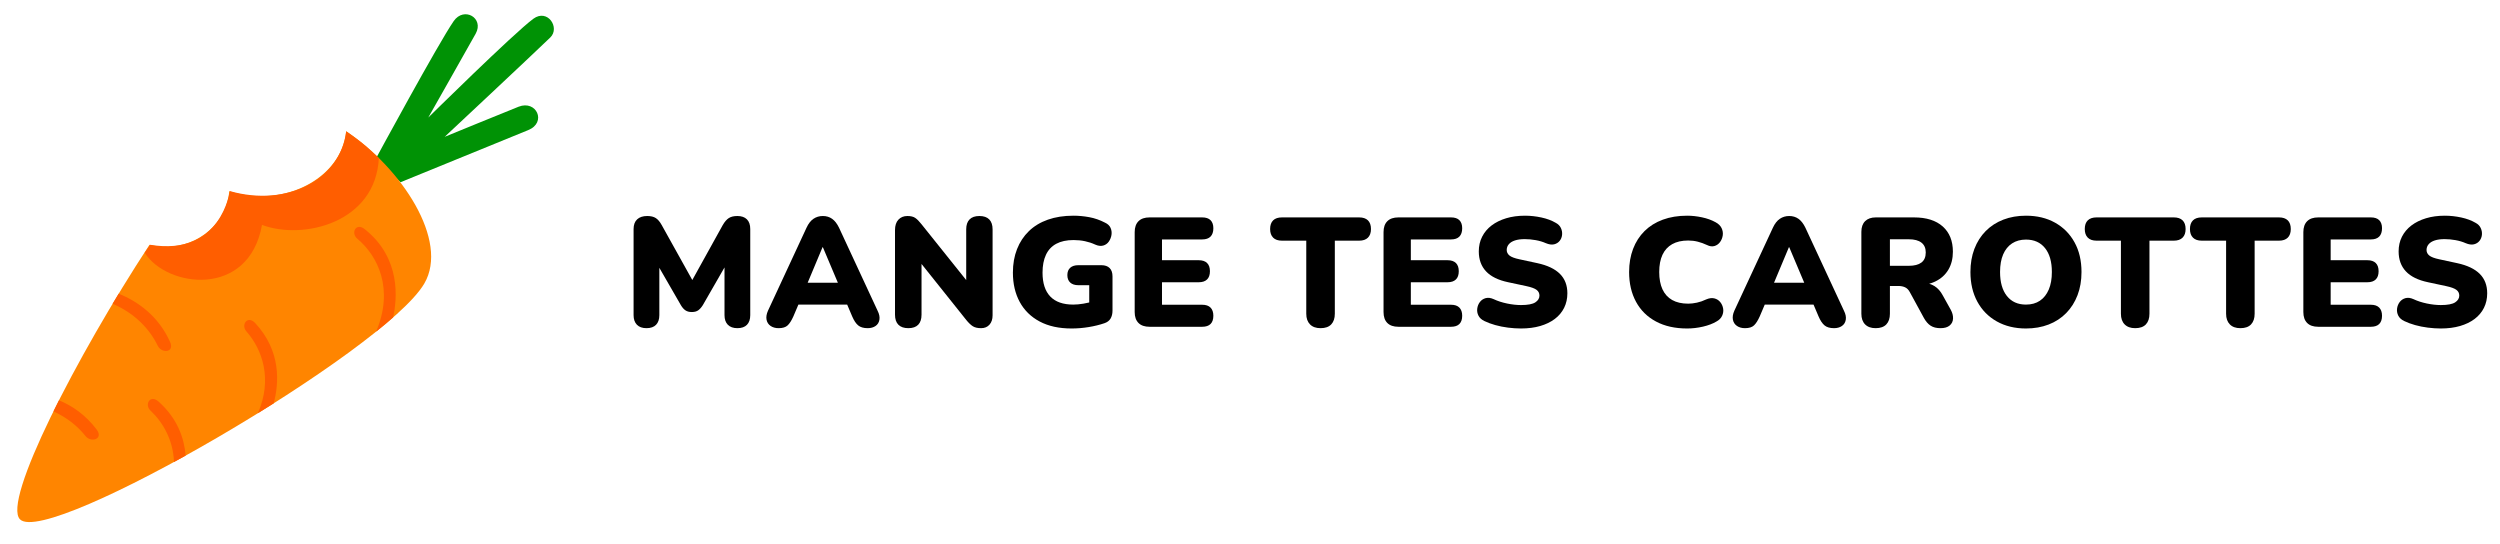 <svg width="100%" height="100%" viewBox="0 0 17905 3898" version="1.1" xmlns="http://www.w3.org/2000/svg" xmlns:xlink="http://www.w3.org/1999/xlink" xml:space="preserve" xmlns:serif="http://www.serif.com/" style="fill-rule:evenodd;clip-rule:evenodd;stroke-linejoin:round;stroke-miterlimit:2;">
    <g transform="matrix(1,0,0,1,-9652.4,0)">
        <g transform="matrix(1.207,0,0,1.207,-2945.33,-528.728)">
            <path d="M12664.5,1384.73C12664.5,1384.73 13038.6,693.992 13129.4,563.239C13190.9,474.644 13311.2,545.417 13259.8,637.794C13211.8,724.008 12978.4,1135.6 12978.4,1135.6C12978.4,1135.6 13485.8,635.091 13601.9,549.428C13686.5,487.061 13762.2,602.755 13702.4,660.543C13597.5,762.05 13075.9,1249.96 13075.9,1249.96C13075.9,1249.96 13437.5,1101.65 13514.6,1071.22C13620.5,1029.45 13683.1,1164.72 13571.7,1210C13443.3,1262.19 12813.9,1519.29 12813.9,1519.29L12664.5,1384.73Z" style="fill:rgb(0,146,5);"/>
        </g>
        <path id="carotte" d="M12131.6,940.258C12528.4,1204.23 12870.7,1723.24 12691.4,2030.45C12409.8,2513.02 9996.78,3920.64 9795.73,3719.59C9667,3590.86 10197.9,2555.33 10723.2,1753.11C10760.4,1762.4 10799.5,1767.36 10839.8,1767.36C11079.5,1767.36 11276.4,1591.98 11294.8,1369.44C11364.9,1392.41 11441.4,1405.05 11521.4,1405.05C11843.9,1405.05 12108.5,1199.94 12131.6,940.258Z" style="fill:rgb(255,133,0);"/>
        <path d="M12131.9,940.258C12131.9,940.258 12227.5,1007.18 12270.2,1044.44C12329.3,1095.96 12365.6,1132.48 12365.6,1132.48C12343.6,1595.59 11823.8,1721.78 11528.9,1610.76C11434.4,2138.62 10845.7,2060 10688.9,1810.07L10728.5,1753.24C11237.6,1837.67 11298.1,1368.53 11298.1,1368.53C11713.1,1485.76 12090.8,1284.24 12131.9,940.258Z" style="fill:rgb(255,94,0);"/>
        <path id="carotte1" serif:id="carotte" d="M10898.5,3308.97C10893,3151.99 10819.7,3024.54 10730.2,2940.6C10685,2898.14 10727.2,2821.76 10788.1,2876.16C10923.9,2997.37 10972,3138.77 10981.8,3263.19C10953.9,3278.7 10926.1,3293.98 10898.5,3308.97ZM10074.9,2866.77C10171.4,2907 10266.7,2972.41 10344.9,3076.74C10395.8,3144.6 10304.5,3173.27 10264.4,3122.53C10210.6,3054.4 10133.3,2990.25 10035,2946.51C10047.9,2920.3 10061.2,2893.71 10074.9,2866.77ZM11499.3,2959.66C11605.9,2716.08 11531.5,2503.01 11417,2373.22C11375.9,2326.68 11425.1,2254.61 11480.7,2314.5C11667.6,2516.02 11651.1,2744.62 11612.6,2888.76C11575.1,2912.49 11537.3,2936.15 11499.3,2959.66ZM10502.6,2103.07C10639.1,2159.13 10786,2261.38 10870.3,2448.48C10905.2,2525.8 10809.8,2533.88 10781.8,2475.63C10726.5,2360.92 10620.2,2243.59 10458.7,2175.81C10473.2,2151.52 10487.9,2127.27 10502.6,2103.07ZM12346.2,2375.32C12475.1,2070.88 12360.2,1834.17 12210.9,1709.2C12163.3,1669.36 12201.1,1590.71 12265,1641.58C12526.9,1850.01 12496.7,2143.43 12467.7,2273.62C12430.5,2306.28 12389.9,2340.26 12346.2,2375.32Z" style="fill:rgb(255,94,0);"/>
        <g transform="matrix(1,0,0,1,-991.787,511.775)">
            <path d="M15274.2,1838.6C15244.5,1838.6 15221.8,1830.45 15205.8,1814.15C15189.9,1797.86 15181.9,1774.89 15181.9,1745.26L15181.9,1128.6C15181.9,1098.23 15190.5,1075.08 15207.5,1059.15C15224.5,1043.23 15248.6,1035.26 15279.7,1035.26C15305.7,1035.26 15326.2,1040.26 15341.4,1050.26C15356.6,1060.26 15370.5,1076.75 15383.1,1099.71L15621.9,1528.6L15583.1,1528.6L15820.8,1099.71C15834.2,1076.75 15848.4,1060.26 15863.6,1050.26C15878.8,1040.26 15899.4,1035.26 15925.3,1035.26C15954.9,1035.26 15977.7,1043.23 15993.6,1059.15C16009.5,1075.08 16017.5,1098.23 16017.5,1128.6L16017.5,1745.26C16017.5,1774.89 16009.7,1797.86 15994.2,1814.15C15978.6,1830.45 15955.7,1838.6 15925.3,1838.6C15895.7,1838.6 15872.9,1830.45 15856.9,1814.15C15841,1797.86 15833.1,1774.89 15833.1,1745.26L15833.1,1363.04L15856.4,1363.04L15677.5,1674.15C15667.1,1690.45 15656.2,1702.67 15644.7,1710.82C15633.2,1718.97 15617.9,1723.04 15598.6,1723.04C15580.1,1723.04 15564.9,1718.97 15553.1,1710.82C15541.2,1702.67 15530.5,1690.45 15520.8,1674.15L15340.8,1361.93L15366.4,1361.93L15366.4,1745.26C15366.4,1774.89 15358.6,1797.86 15343.1,1814.15C15327.5,1830.45 15304.5,1838.6 15274.2,1838.6Z" style="fill-rule:nonzero;"/>
        </g>
        <g transform="matrix(1,0,0,1,-991.787,511.775)">
            <path d="M16220.8,1838.6C16197.9,1838.6 16178.6,1833.23 16163.1,1822.49C16147.5,1811.75 16137.9,1796.93 16134.2,1778.04C16130.5,1759.15 16133.8,1737.86 16144.2,1714.15L16420.8,1118.6C16434.2,1089.71 16450.7,1068.6 16470.3,1055.26C16489.9,1041.93 16512.3,1035.26 16537.5,1035.26C16562.7,1035.26 16584.7,1041.93 16603.6,1055.26C16622.5,1068.6 16639,1089.71 16653.1,1118.6L16929.7,1714.15C16941.6,1737.86 16945.8,1759.34 16942.5,1778.6C16939.2,1797.86 16929.9,1812.67 16914.7,1823.04C16899.5,1833.41 16880.8,1838.6 16858.6,1838.6C16829,1838.6 16806.2,1831.93 16790.3,1818.6C16774.4,1805.26 16760.1,1783.78 16747.5,1754.15L16687.5,1613.04L16765.3,1669.71L16307.5,1669.71L16386.4,1613.04L16326.4,1754.15C16313.1,1783.78 16299.4,1805.26 16285.3,1818.6C16271.2,1831.93 16249.7,1838.6 16220.8,1838.6ZM16535.3,1258.6L16406.4,1566.38L16375.3,1513.04L16698.6,1513.04L16667.5,1566.38L16537.5,1258.6L16535.3,1258.6Z" style="fill-rule:nonzero;"/>
        </g>
        <g transform="matrix(1,0,0,1,-991.787,511.775)">
            <path d="M17149.7,1838.6C17118.6,1838.6 17094.9,1830.45 17078.6,1814.15C17062.3,1797.86 17054.2,1773.78 17054.2,1741.93L17054.2,1136.38C17054.2,1103.78 17062.3,1078.78 17078.6,1061.38C17094.9,1043.97 17116.4,1035.26 17143.1,1035.26C17166.8,1035.26 17185.3,1039.71 17198.6,1048.6C17211.9,1057.49 17226.8,1072.3 17243.1,1093.04L17595.3,1533.04L17564.2,1533.04L17564.2,1130.82C17564.2,1099.71 17572.1,1076 17588.1,1059.71C17604,1043.41 17627.5,1035.26 17658.6,1035.26C17689.7,1035.26 17713.2,1043.41 17729.2,1059.71C17745.1,1076 17753.1,1099.71 17753.1,1130.82L17753.1,1746.38C17753.1,1774.52 17745.7,1796.93 17730.8,1813.6C17716,1830.26 17696,1838.6 17670.8,1838.6C17645.7,1838.6 17625.8,1833.97 17611.4,1824.71C17596.9,1815.45 17581.6,1800.82 17565.3,1780.82L17213.1,1339.71L17244.2,1339.71L17244.2,1741.93C17244.2,1773.78 17236.2,1797.86 17220.3,1814.15C17204.4,1830.45 17180.8,1838.6 17149.7,1838.6Z" style="fill-rule:nonzero;"/>
        </g>
        <g transform="matrix(1,0,0,1,-991.787,511.775)">
            <path d="M18318.6,1840.82C18229,1840.82 18152.9,1824.15 18090.3,1790.82C18027.7,1757.49 17980.1,1710.82 17947.5,1650.82C17914.9,1590.82 17898.6,1520.82 17898.6,1440.82C17898.6,1378.6 17908.4,1322.49 17928.1,1272.49C17947.7,1222.49 17976,1179.52 18013.1,1143.6C18050.1,1107.67 18095.5,1080.26 18149.2,1061.38C18202.9,1042.49 18263.8,1033.04 18331.9,1033.04C18369,1033.04 18406.8,1036.56 18445.3,1043.6C18483.8,1050.63 18521.6,1063.78 18558.6,1083.04C18577.9,1091.93 18591,1104.34 18598.1,1120.26C18605.1,1136.19 18607.3,1152.86 18604.7,1170.26C18602.1,1187.67 18595.8,1203.6 18585.8,1218.04C18575.8,1232.49 18562.3,1242.12 18545.3,1246.93C18528.2,1251.75 18509,1249.34 18487.5,1239.71C18465.3,1229.34 18441.2,1221.38 18415.3,1215.82C18389.4,1210.26 18361.9,1207.49 18333.1,1207.49C18283.4,1207.49 18242.1,1216.38 18209.2,1234.15C18176.2,1251.93 18151.6,1278.23 18135.3,1313.04C18119,1347.86 18110.8,1390.45 18110.8,1440.82C18110.8,1516.38 18129.4,1573.41 18166.4,1611.93C18203.4,1650.45 18258.2,1669.71 18330.8,1669.71C18353.1,1669.71 18377.3,1667.49 18403.6,1663.04C18429.9,1658.6 18456.4,1652.3 18483.1,1644.15L18445.3,1720.82L18445.3,1530.82L18367.5,1530.82C18342.3,1530.82 18322.9,1524.52 18309.2,1511.93C18295.5,1499.34 18288.6,1481.56 18288.6,1458.6C18288.6,1435.63 18295.5,1418.04 18309.2,1405.82C18322.9,1393.6 18342.3,1387.49 18367.5,1387.49L18531.9,1387.49C18557.9,1387.49 18577.7,1394.34 18591.4,1408.04C18605.1,1421.75 18611.9,1441.56 18611.9,1467.49L18611.9,1713.04C18611.9,1735.26 18607.3,1754.15 18598.1,1769.71C18588.8,1785.26 18574.2,1796.38 18554.2,1803.04C18519.4,1814.89 18481.6,1824.15 18440.8,1830.82C18400.1,1837.49 18359.4,1840.82 18318.6,1840.82Z" style="fill-rule:nonzero;"/>
        </g>
        <g transform="matrix(1,0,0,1,-991.787,511.775)">
            <path d="M18877.5,1828.6C18842.7,1828.6 18816.2,1819.52 18798.1,1801.38C18779.9,1783.23 18770.8,1757.12 18770.8,1723.04L18770.8,1150.82C18770.8,1116.75 18779.9,1090.63 18798.1,1072.49C18816.2,1054.34 18842.7,1045.26 18877.5,1045.26L19254.2,1045.26C19280.8,1045.26 19300.8,1051.93 19314.2,1065.26C19327.5,1078.6 19334.2,1097.86 19334.2,1123.04C19334.2,1148.97 19327.5,1168.78 19314.2,1182.49C19300.8,1196.19 19280.8,1203.04 19254.2,1203.04L18966.4,1203.04L18966.4,1351.93L19229.7,1351.93C19255.7,1351.93 19275.5,1358.6 19289.2,1371.93C19302.9,1385.26 19309.7,1404.89 19309.7,1430.82C19309.7,1456.75 19302.9,1476.38 19289.2,1489.71C19275.5,1503.04 19255.7,1509.71 19229.7,1509.71L18966.4,1509.71L18966.4,1670.82L19254.2,1670.82C19280.8,1670.82 19300.8,1677.67 19314.2,1691.38C19327.5,1705.08 19334.2,1724.52 19334.2,1749.71C19334.2,1775.63 19327.5,1795.26 19314.2,1808.6C19300.8,1821.93 19280.8,1828.6 19254.2,1828.6L18877.5,1828.6Z" style="fill-rule:nonzero;"/>
        </g>
        <g transform="matrix(1,0,0,1,-991.787,511.775)">
            <path d="M20101.9,1838.6C20069.4,1838.6 20044.2,1829.52 20026.4,1811.38C20008.6,1793.23 19999.7,1767.86 19999.7,1735.26L19999.7,1211.93L19825.3,1211.93C19797.9,1211.93 19776.9,1204.71 19762.5,1190.26C19748.1,1175.82 19740.8,1155.26 19740.8,1128.6C19740.8,1101.19 19748.1,1080.45 19762.5,1066.38C19776.9,1052.3 19797.9,1045.26 19825.3,1045.26L20378.6,1045.26C20406,1045.26 20426.9,1052.3 20441.4,1066.38C20455.8,1080.45 20463.1,1101.19 20463.1,1128.6C20463.1,1155.26 20455.8,1175.82 20441.4,1190.26C20426.9,1204.71 20406,1211.93 20378.6,1211.93L20204.2,1211.93L20204.2,1735.26C20204.2,1767.86 20195.7,1793.23 20178.6,1811.38C20161.6,1829.52 20136,1838.6 20101.9,1838.6Z" style="fill-rule:nonzero;"/>
        </g>
        <g transform="matrix(1,0,0,1,-991.787,511.775)">
            <path d="M20659.7,1828.6C20624.9,1828.6 20598.4,1819.52 20580.3,1801.38C20562.1,1783.23 20553.1,1757.12 20553.1,1723.04L20553.1,1150.82C20553.1,1116.75 20562.1,1090.63 20580.3,1072.49C20598.4,1054.34 20624.9,1045.26 20659.7,1045.26L21036.4,1045.26C21063.1,1045.26 21083.1,1051.93 21096.4,1065.26C21109.7,1078.6 21116.4,1097.86 21116.4,1123.04C21116.4,1148.97 21109.7,1168.78 21096.4,1182.49C21083.1,1196.19 21063.1,1203.04 21036.4,1203.04L20748.6,1203.04L20748.6,1351.93L21011.9,1351.93C21037.9,1351.93 21057.7,1358.6 21071.4,1371.93C21085.1,1385.26 21091.9,1404.89 21091.9,1430.82C21091.9,1456.75 21085.1,1476.38 21071.4,1489.71C21057.7,1503.04 21037.9,1509.71 21011.9,1509.71L20748.6,1509.71L20748.6,1670.82L21036.4,1670.82C21063.1,1670.82 21083.1,1677.67 21096.4,1691.38C21109.7,1705.08 21116.4,1724.52 21116.4,1749.71C21116.4,1775.63 21109.7,1795.26 21096.4,1808.6C21083.1,1821.93 21063.1,1828.6 21036.4,1828.6L20659.7,1828.6Z" style="fill-rule:nonzero;"/>
        </g>
        <g transform="matrix(1,0,0,1,-991.787,511.775)">
            <path d="M21537.5,1840.82C21507.9,1840.82 21476.9,1838.78 21444.7,1834.71C21412.5,1830.63 21381.9,1824.52 21353.1,1816.38C21324.2,1808.23 21298.2,1798.6 21275.3,1787.49C21255.3,1777.86 21241.2,1765.08 21233.1,1749.15C21224.9,1733.23 21221.9,1716.38 21224.2,1698.6C21226.4,1680.82 21232.7,1665.08 21243.1,1651.38C21253.4,1637.67 21267.1,1628.41 21284.2,1623.6C21301.2,1618.78 21320.5,1621.19 21341.9,1630.82C21370.1,1644.15 21401.9,1654.52 21437.5,1661.93C21473.1,1669.34 21506.4,1673.04 21537.5,1673.04C21586.4,1673.04 21620.7,1666.56 21640.3,1653.6C21659.9,1640.63 21669.7,1624.52 21669.7,1605.26C21669.7,1588.23 21662.9,1574.52 21649.2,1564.15C21635.5,1553.78 21611.2,1544.89 21576.4,1537.49L21446.4,1509.71C21375.3,1494.89 21322.3,1468.97 21287.5,1431.93C21252.7,1394.89 21235.3,1347.12 21235.3,1288.6C21235.3,1250.08 21243.2,1215.08 21259.2,1183.6C21275.1,1152.12 21297.7,1125.26 21326.9,1103.04C21356.2,1080.82 21391,1063.6 21431.4,1051.38C21471.8,1039.15 21516.8,1033.04 21566.4,1033.04C21604.9,1033.04 21644,1037.3 21683.6,1045.82C21723.2,1054.34 21757.5,1067.12 21786.4,1084.15C21803.4,1093.04 21815.7,1105.26 21823.1,1120.82C21830.5,1136.38 21833.4,1152.49 21831.9,1169.15C21830.5,1185.82 21824.7,1200.45 21814.7,1213.04C21804.7,1225.63 21791.4,1233.97 21774.7,1238.04C21758.1,1242.12 21738.2,1239.34 21715.3,1229.71C21693.8,1220.08 21669.5,1212.86 21642.5,1208.04C21615.5,1203.23 21589.4,1200.82 21564.2,1200.82C21536.8,1200.82 21513.4,1203.97 21494.2,1210.26C21474.9,1216.56 21460.3,1225.63 21450.3,1237.49C21440.3,1249.34 21435.3,1263.04 21435.3,1278.6C21435.3,1294.15 21441.8,1307.3 21454.7,1318.04C21467.7,1328.78 21491.6,1337.86 21526.4,1345.26L21655.3,1373.04C21727.1,1388.6 21780.8,1414.15 21816.4,1449.71C21851.9,1485.26 21869.7,1531.56 21869.7,1588.6C21869.7,1627.12 21861.9,1661.93 21846.4,1693.04C21830.8,1724.15 21808.6,1750.63 21779.7,1772.49C21750.8,1794.34 21716,1811.19 21675.3,1823.04C21634.5,1834.89 21588.6,1840.82 21537.5,1840.82Z" style="fill-rule:nonzero;"/>
        </g>
        <g transform="matrix(1,0,0,1,-991.787,511.775)">
            <path d="M22727.5,1840.82C22640.8,1840.82 22566.4,1824.15 22504.2,1790.82C22441.9,1757.49 22394.4,1710.45 22361.4,1649.71C22328.4,1588.97 22311.9,1517.86 22311.9,1436.38C22311.9,1375.63 22321.4,1320.45 22340.3,1270.82C22359.2,1221.19 22386.6,1178.6 22422.5,1143.04C22458.4,1107.49 22502.1,1080.26 22553.6,1061.38C22605.1,1042.49 22663.1,1033.04 22727.5,1033.04C22761.6,1033.04 22796.9,1036.93 22833.6,1044.71C22870.3,1052.49 22902.7,1064.15 22930.8,1079.71C22951.6,1090.82 22966,1104.89 22974.2,1121.93C22982.3,1138.97 22985.1,1156.38 22982.5,1174.15C22979.9,1191.93 22973.4,1207.86 22963.1,1221.93C22952.7,1236 22939.4,1245.45 22923.1,1250.26C22906.8,1255.08 22889,1252.67 22869.7,1243.04C22847.5,1232.67 22825.5,1224.71 22803.6,1219.15C22781.8,1213.6 22759,1210.82 22735.3,1210.82C22689.4,1210.82 22651,1219.52 22620.3,1236.93C22589.5,1254.34 22566.4,1279.71 22550.8,1313.04C22535.3,1346.38 22527.5,1387.49 22527.5,1436.38C22527.5,1485.26 22535.3,1526.56 22550.8,1560.26C22566.4,1593.97 22589.5,1619.52 22620.3,1636.93C22651,1654.34 22689.4,1663.04 22735.3,1663.04C22754.5,1663.04 22775.3,1660.63 22797.5,1655.82C22819.7,1651 22841.6,1643.41 22863.1,1633.04C22885.3,1623.41 22905.1,1620.82 22922.5,1625.26C22939.9,1629.71 22954,1638.6 22964.7,1651.93C22975.5,1665.26 22982.3,1680.63 22985.3,1698.04C22988.2,1715.45 22985.8,1732.67 22978.1,1749.71C22970.3,1766.75 22956.8,1780.45 22937.5,1790.82C22911.6,1806.38 22879.5,1818.6 22841.4,1827.49C22803.2,1836.38 22765.3,1840.82 22727.5,1840.82Z" style="fill-rule:nonzero;"/>
        </g>
        <g transform="matrix(1,0,0,1,-991.787,511.775)">
            <path d="M23141.9,1838.6C23119,1838.6 23099.7,1833.23 23084.2,1822.49C23068.6,1811.75 23059,1796.93 23055.3,1778.04C23051.6,1759.15 23054.9,1737.86 23065.3,1714.15L23341.9,1118.6C23355.3,1089.71 23371.8,1068.6 23391.4,1055.26C23411,1041.93 23433.4,1035.26 23458.6,1035.26C23483.8,1035.26 23505.8,1041.93 23524.7,1055.26C23543.6,1068.6 23560.1,1089.71 23574.2,1118.6L23850.8,1714.15C23862.7,1737.86 23866.9,1759.34 23863.6,1778.6C23860.3,1797.86 23851,1812.67 23835.8,1823.04C23820.7,1833.41 23801.9,1838.6 23779.7,1838.6C23750.1,1838.6 23727.3,1831.93 23711.4,1818.6C23695.5,1805.26 23681.2,1783.78 23668.6,1754.15L23608.6,1613.04L23686.4,1669.71L23228.6,1669.71L23307.5,1613.04L23247.5,1754.15C23234.2,1783.78 23220.5,1805.26 23206.4,1818.6C23192.3,1831.93 23170.8,1838.6 23141.9,1838.6ZM23456.4,1258.6L23327.5,1566.38L23296.4,1513.04L23619.7,1513.04L23588.6,1566.38L23458.6,1258.6L23456.4,1258.6Z" style="fill-rule:nonzero;"/>
        </g>
        <g transform="matrix(1,0,0,1,-991.787,511.775)">
            <path d="M24077.5,1838.6C24044.9,1838.6 24019.7,1829.52 24001.9,1811.38C23984.2,1793.23 23975.3,1767.86 23975.3,1735.26L23975.3,1148.6C23975.3,1115.26 23984.4,1089.71 24002.5,1071.93C24020.7,1054.15 24046,1045.26 24078.6,1045.26L24351.9,1045.26C24440.8,1045.26 24509.5,1066.93 24558.1,1110.26C24606.6,1153.6 24630.8,1213.78 24630.8,1290.82C24630.8,1340.45 24619.9,1383.6 24598.1,1420.26C24576.2,1456.93 24544.7,1485.08 24503.6,1504.71C24462.5,1524.34 24411.9,1534.15 24351.9,1534.15L24360.8,1514.15L24414.2,1514.15C24446,1514.15 24474.2,1521.75 24498.6,1536.93C24523.1,1552.12 24543.4,1575.26 24559.7,1606.38L24615.3,1706.38C24627.1,1727.86 24632.7,1748.78 24631.9,1769.15C24631.2,1789.52 24623.2,1806.19 24608.1,1819.15C24592.9,1832.12 24570.8,1838.6 24541.9,1838.6C24513.1,1838.6 24489.5,1832.67 24471.4,1820.82C24453.2,1808.97 24437.1,1790.45 24423.1,1765.26L24321.9,1579.71C24313.1,1563.41 24301.8,1552.12 24288.1,1545.82C24274.4,1539.52 24258.6,1536.38 24240.8,1536.38L24179.7,1536.38L24179.7,1735.26C24179.7,1767.86 24171.2,1793.23 24154.2,1811.38C24137.1,1829.52 24111.6,1838.6 24077.5,1838.6ZM24179.7,1391.93L24315.3,1391.93C24354.5,1391.93 24384.5,1384.15 24405.3,1368.6C24426,1353.04 24436.4,1328.97 24436.4,1296.38C24436.4,1265.26 24426,1241.75 24405.3,1225.82C24384.5,1209.89 24354.5,1201.93 24315.3,1201.93L24179.7,1201.93L24179.7,1391.93Z" style="fill-rule:nonzero;"/>
        </g>
        <g transform="matrix(1,0,0,1,-991.787,511.775)">
            <path d="M25154.2,1840.82C25074.9,1840.82 25005.3,1823.97 24945.3,1790.26C24885.3,1756.56 24838.8,1709.34 24805.8,1648.6C24772.9,1587.86 24756.4,1517.12 24756.4,1436.38C24756.4,1375.63 24765.8,1320.45 24784.7,1270.82C24803.6,1221.19 24830.7,1178.6 24865.8,1143.04C24901,1107.49 24943.1,1080.26 24991.9,1061.38C25040.8,1042.49 25094.9,1033.04 25154.2,1033.04C25233.4,1033.04 25302.9,1049.71 25362.5,1083.04C25422.1,1116.38 25468.6,1163.23 25501.9,1223.6C25535.3,1283.97 25551.9,1354.89 25551.9,1436.38C25551.9,1497.12 25542.5,1552.3 25523.6,1601.93C25504.7,1651.56 25477.7,1694.34 25442.5,1730.26C25407.3,1766.19 25365.3,1793.6 25316.4,1812.49C25267.5,1831.38 25213.4,1840.82 25154.2,1840.82ZM25154.2,1669.71C25193.4,1669.71 25226.8,1660.45 25254.2,1641.93C25281.6,1623.41 25302.7,1596.75 25317.5,1561.93C25332.3,1527.12 25339.7,1485.26 25339.7,1436.38C25339.7,1363.04 25323.4,1306 25290.8,1265.26C25258.2,1224.52 25212.7,1204.15 25154.2,1204.15C25115.7,1204.15 25082.5,1213.23 25054.7,1231.38C25026.9,1249.52 25005.7,1275.82 24990.8,1310.26C24976,1344.71 24968.6,1386.75 24968.6,1436.38C24968.6,1509.71 24984.9,1566.93 25017.5,1608.04C25050.1,1649.15 25095.7,1669.71 25154.2,1669.71Z" style="fill-rule:nonzero;"/>
        </g>
        <g transform="matrix(1,0,0,1,-991.787,511.775)">
            <path d="M25936.4,1838.6C25903.8,1838.6 25878.6,1829.52 25860.8,1811.38C25843.1,1793.23 25834.2,1767.86 25834.2,1735.26L25834.2,1211.93L25659.7,1211.93C25632.3,1211.93 25611.4,1204.71 25596.9,1190.26C25582.5,1175.82 25575.3,1155.26 25575.3,1128.6C25575.3,1101.19 25582.5,1080.45 25596.9,1066.38C25611.4,1052.3 25632.3,1045.26 25659.7,1045.26L26213.1,1045.26C26240.5,1045.26 26261.4,1052.3 26275.8,1066.38C26290.3,1080.45 26297.5,1101.19 26297.5,1128.6C26297.5,1155.26 26290.3,1175.82 26275.8,1190.26C26261.4,1204.71 26240.5,1211.93 26213.1,1211.93L26038.6,1211.93L26038.6,1735.26C26038.6,1767.86 26030.1,1793.23 26013.1,1811.38C25996,1829.52 25970.5,1838.6 25936.4,1838.6Z" style="fill-rule:nonzero;"/>
        </g>
        <g transform="matrix(1,0,0,1,-991.787,511.775)">
            <path d="M26689.7,1838.6C26657.1,1838.6 26631.9,1829.52 26614.2,1811.38C26596.4,1793.23 26587.5,1767.86 26587.5,1735.26L26587.5,1211.93L26413.1,1211.93C26385.7,1211.93 26364.7,1204.71 26350.3,1190.26C26335.8,1175.82 26328.6,1155.26 26328.6,1128.6C26328.6,1101.19 26335.8,1080.45 26350.3,1066.38C26364.7,1052.3 26385.7,1045.26 26413.1,1045.26L26966.4,1045.26C26993.8,1045.26 27014.7,1052.3 27029.2,1066.38C27043.6,1080.45 27050.8,1101.19 27050.8,1128.6C27050.8,1155.26 27043.6,1175.82 27029.2,1190.26C27014.7,1204.71 26993.8,1211.93 26966.4,1211.93L26791.9,1211.93L26791.9,1735.26C26791.9,1767.86 26783.4,1793.23 26766.4,1811.38C26749.4,1829.52 26723.8,1838.6 26689.7,1838.6Z" style="fill-rule:nonzero;"/>
        </g>
        <g transform="matrix(1,0,0,1,-991.787,511.775)">
            <path d="M27247.5,1828.6C27212.7,1828.6 27186.2,1819.52 27168.1,1801.38C27149.9,1783.23 27140.8,1757.12 27140.8,1723.04L27140.8,1150.82C27140.8,1116.75 27149.9,1090.63 27168.1,1072.49C27186.2,1054.34 27212.7,1045.26 27247.5,1045.26L27624.2,1045.26C27650.8,1045.26 27670.8,1051.93 27684.2,1065.26C27697.5,1078.6 27704.2,1097.86 27704.2,1123.04C27704.2,1148.97 27697.5,1168.78 27684.2,1182.49C27670.8,1196.19 27650.8,1203.04 27624.2,1203.04L27336.4,1203.04L27336.4,1351.93L27599.7,1351.93C27625.7,1351.93 27645.5,1358.6 27659.2,1371.93C27672.9,1385.26 27679.7,1404.89 27679.7,1430.82C27679.7,1456.75 27672.9,1476.38 27659.2,1489.71C27645.5,1503.04 27625.7,1509.71 27599.7,1509.71L27336.4,1509.71L27336.4,1670.82L27624.2,1670.82C27650.8,1670.82 27670.8,1677.67 27684.2,1691.38C27697.5,1705.08 27704.2,1724.52 27704.2,1749.71C27704.2,1775.63 27697.5,1795.26 27684.2,1808.6C27670.8,1821.93 27650.8,1828.6 27624.2,1828.6L27247.5,1828.6Z" style="fill-rule:nonzero;"/>
        </g>
        <g transform="matrix(1,0,0,1,-991.787,511.775)">
            <path d="M28125.3,1840.82C28095.7,1840.82 28064.7,1838.78 28032.5,1834.71C28000.3,1830.63 27969.7,1824.52 27940.8,1816.38C27911.9,1808.23 27886,1798.6 27863.1,1787.49C27843.1,1777.86 27829,1765.08 27820.8,1749.15C27812.7,1733.23 27809.7,1716.38 27811.9,1698.6C27814.2,1680.82 27820.5,1665.08 27830.8,1651.38C27841.2,1637.67 27854.9,1628.41 27871.9,1623.6C27889,1618.78 27908.2,1621.19 27929.7,1630.82C27957.9,1644.15 27989.7,1654.52 28025.3,1661.93C28060.8,1669.34 28094.2,1673.04 28125.3,1673.04C28174.2,1673.04 28208.4,1666.56 28228.1,1653.6C28247.7,1640.63 28257.5,1624.52 28257.5,1605.26C28257.5,1588.23 28250.7,1574.52 28236.9,1564.15C28223.2,1553.78 28199,1544.89 28164.2,1537.49L28034.2,1509.71C27963.1,1494.89 27910.1,1468.97 27875.3,1431.93C27840.5,1394.89 27823.1,1347.12 27823.1,1288.6C27823.1,1250.08 27831,1215.08 27846.9,1183.6C27862.9,1152.12 27885.5,1125.26 27914.7,1103.04C27944,1080.82 27978.8,1063.6 28019.2,1051.38C28059.5,1039.15 28104.5,1033.04 28154.2,1033.04C28192.7,1033.04 28231.8,1037.3 28271.4,1045.82C28311,1054.34 28345.3,1067.12 28374.2,1084.15C28391.2,1093.04 28403.4,1105.26 28410.8,1120.82C28418.2,1136.38 28421.2,1152.49 28419.7,1169.15C28418.2,1185.82 28412.5,1200.45 28402.5,1213.04C28392.5,1225.63 28379.2,1233.97 28362.5,1238.04C28345.8,1242.12 28326,1239.34 28303.1,1229.71C28281.6,1220.08 28257.3,1212.86 28230.3,1208.04C28203.2,1203.23 28177.1,1200.82 28151.9,1200.82C28124.5,1200.82 28101.2,1203.97 28081.9,1210.26C28062.7,1216.56 28048.1,1225.63 28038.1,1237.49C28028.1,1249.34 28023.1,1263.04 28023.1,1278.6C28023.1,1294.15 28029.5,1307.3 28042.5,1318.04C28055.5,1328.78 28079.4,1337.86 28114.2,1345.26L28243.1,1373.04C28314.9,1388.6 28368.6,1414.15 28404.2,1449.71C28439.7,1485.26 28457.5,1531.56 28457.5,1588.6C28457.5,1627.12 28449.7,1661.93 28434.2,1693.04C28418.6,1724.15 28396.4,1750.63 28367.5,1772.49C28338.6,1794.34 28303.8,1811.19 28263.1,1823.04C28222.3,1834.89 28176.4,1840.82 28125.3,1840.82Z" style="fill-rule:nonzero;"/>
        </g>
        <g id="logo" transform="matrix(4.206,0,0,0.949,-10703.5,0)">
            <rect x="4839.6" y="0" width="4256.76" height="4106.38" style="fill:none;"/>
        </g>
    </g>
</svg>
